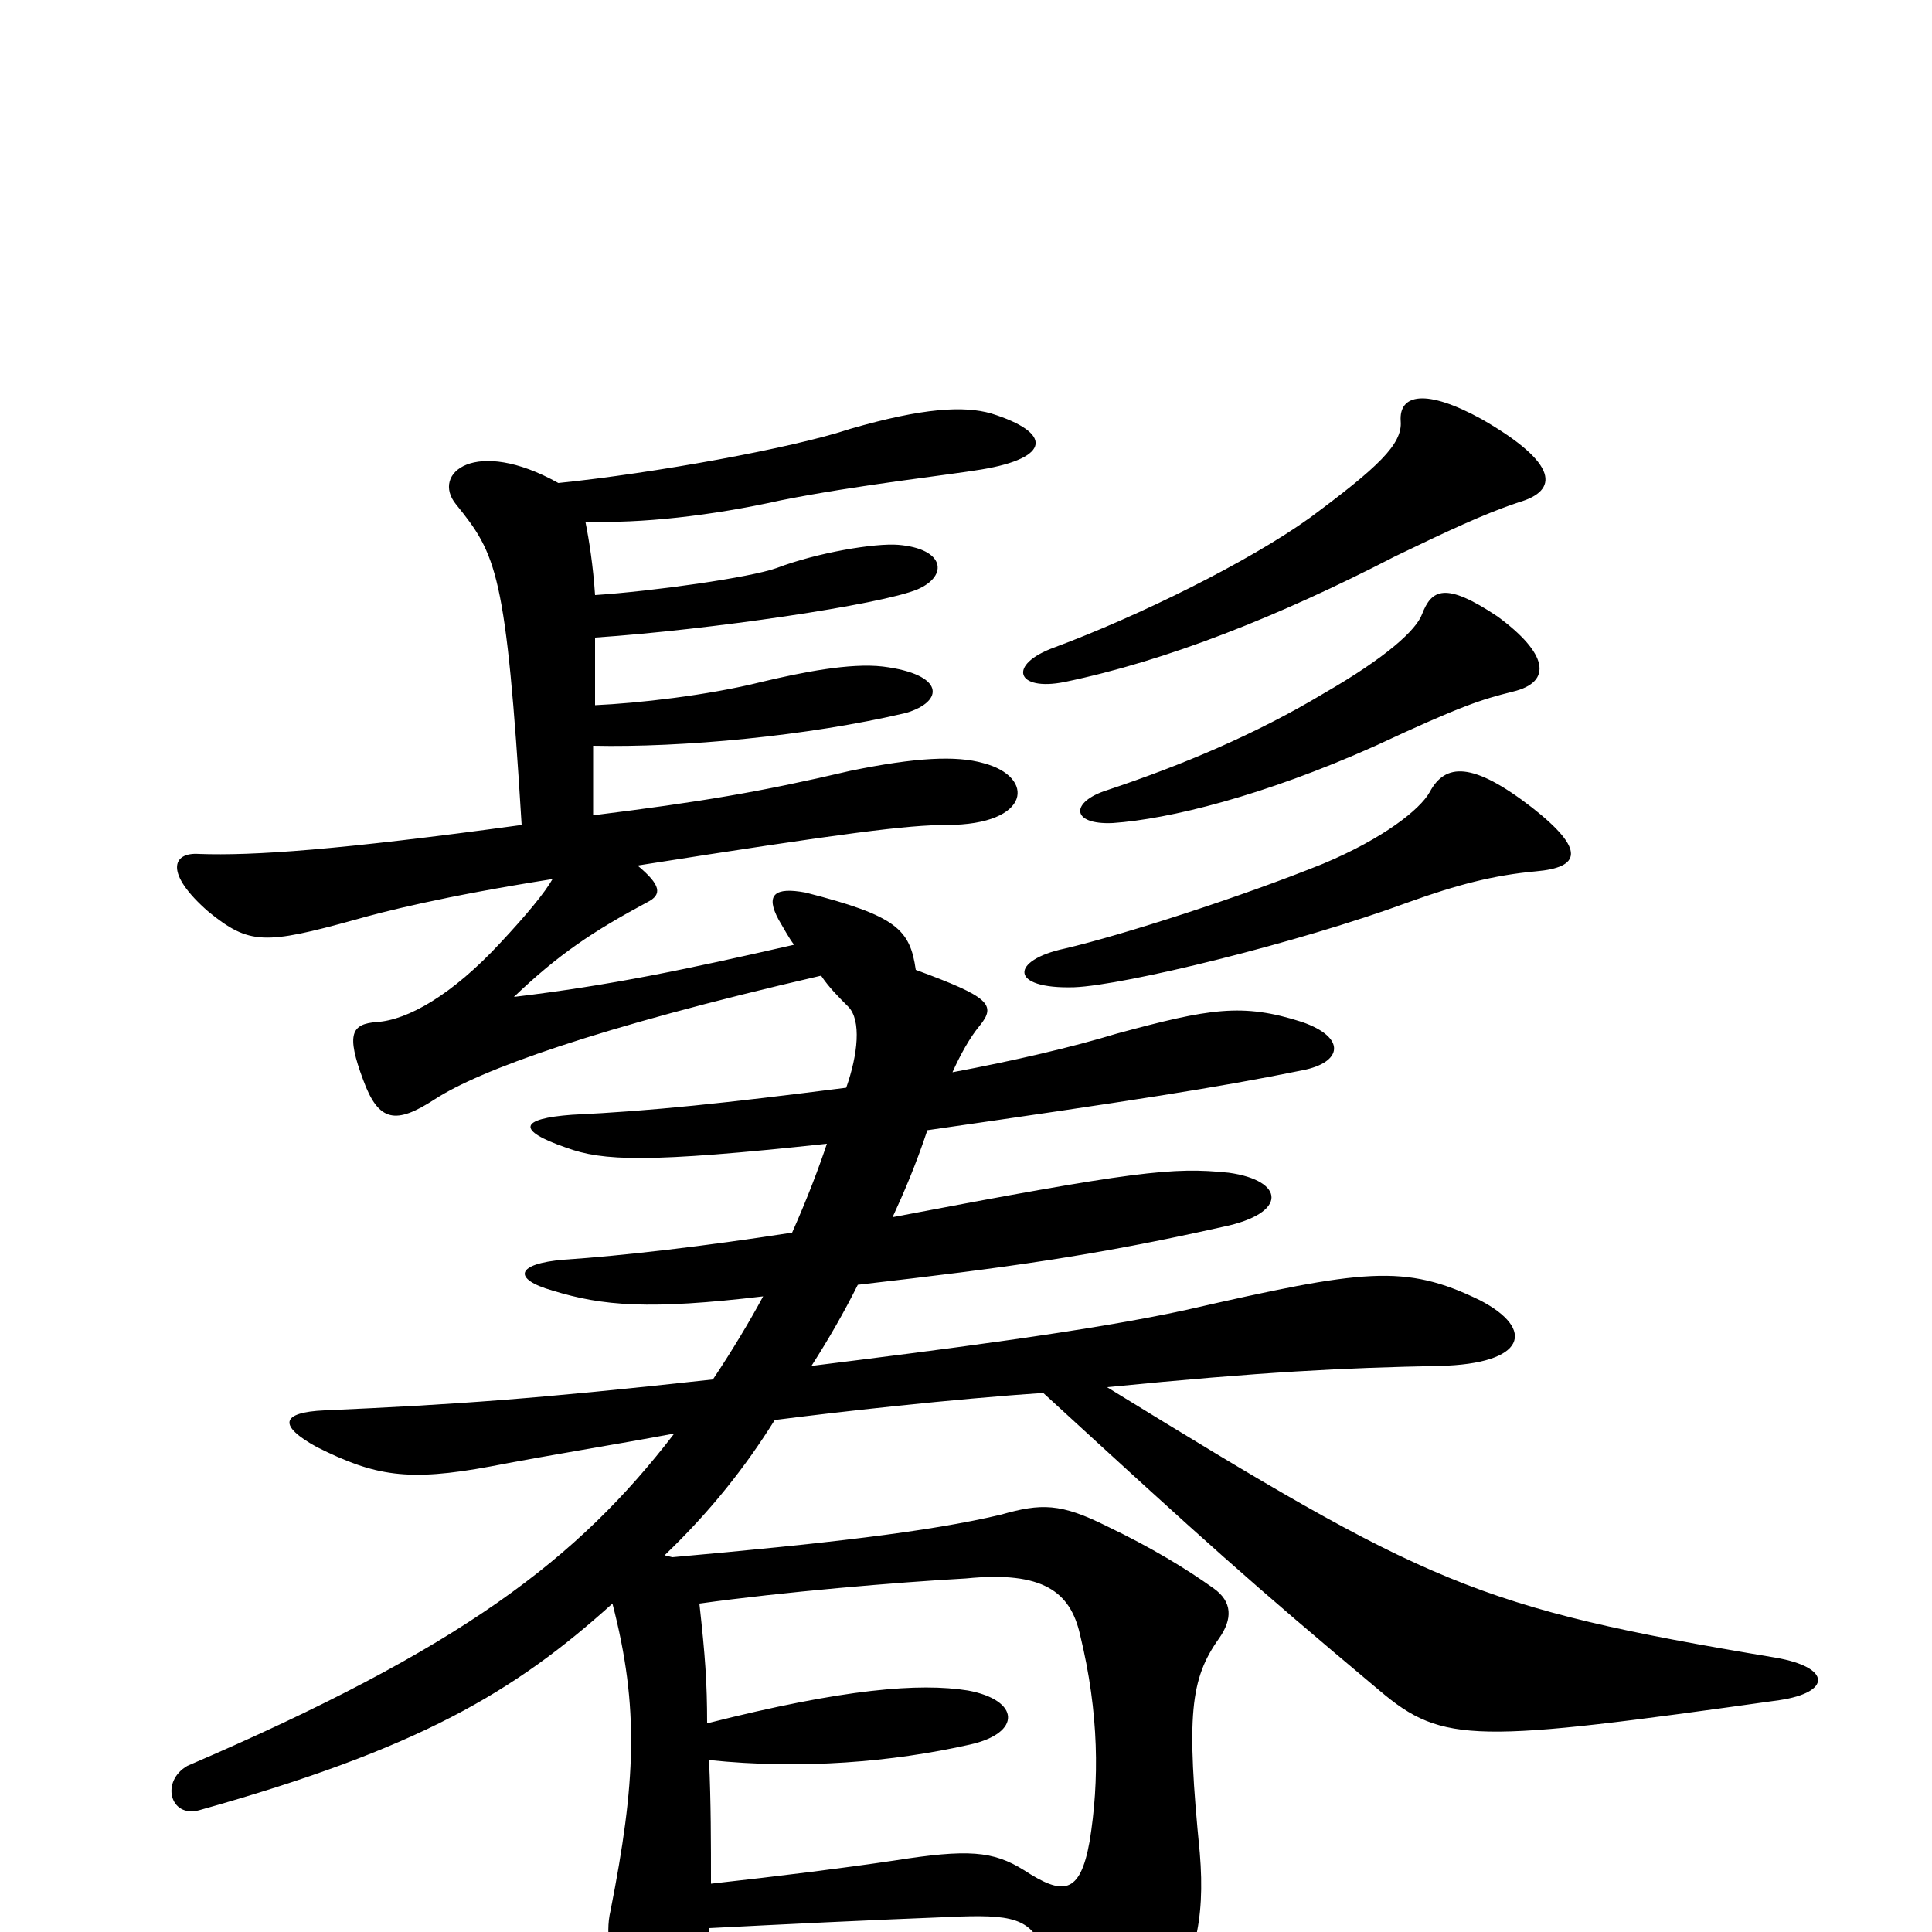 <svg xmlns="http://www.w3.org/2000/svg" viewBox="0 -1000 1000 1000">
	<path fill="#000000" d="M795 -549C818 -551 821 -560 793 -582C762 -606 748 -605 740 -590C735 -581 716 -566 685 -553C643 -536 581 -516 551 -509C523 -503 522 -488 556 -489C582 -490 672 -512 729 -533C754 -542 773 -547 795 -549ZM775 -681C748 -699 741 -695 736 -682C733 -674 718 -660 685 -641C650 -620 612 -604 573 -591C554 -585 554 -573 576 -574C605 -576 654 -588 712 -614C757 -635 767 -638 783 -642C804 -647 801 -662 775 -681ZM786 -740C807 -746 807 -760 767 -783C738 -799 724 -796 725 -782C726 -770 713 -758 678 -732C646 -709 589 -681 546 -665C521 -656 526 -642 551 -647C604 -658 662 -681 722 -712C749 -725 768 -734 786 -740ZM367 -89C415 -84 462 -88 502 -97C529 -103 528 -120 501 -125C476 -129 437 -126 366 -108C366 -129 365 -143 362 -170C405 -176 464 -181 500 -183C540 -187 554 -176 559 -154C569 -113 569 -78 564 -47C559 -19 550 -19 530 -32C514 -42 501 -43 463 -37C436 -33 404 -29 368 -25C368 -46 368 -67 367 -89ZM420 -293C429 -307 437 -321 444 -335C522 -344 566 -350 633 -365C667 -372 665 -389 636 -393C607 -396 588 -394 462 -370C468 -383 474 -397 480 -415C584 -430 630 -437 674 -446C695 -450 697 -463 674 -471C643 -481 626 -478 578 -465C555 -458 525 -451 493 -445C497 -454 502 -463 507 -469C516 -480 512 -484 474 -498C471 -519 464 -526 417 -538C401 -541 396 -537 403 -524C406 -519 408 -515 411 -511C354 -498 316 -490 266 -484C289 -506 307 -518 335 -533C343 -537 342 -542 330 -552C438 -569 470 -573 490 -573C534 -573 536 -598 509 -605C495 -609 474 -608 440 -601C393 -590 363 -585 307 -578V-614C353 -613 418 -619 469 -631C489 -637 489 -651 457 -655C440 -657 415 -652 394 -647C366 -640 330 -636 308 -635V-670C367 -674 456 -687 475 -695C491 -702 489 -716 465 -718C453 -719 423 -714 402 -706C388 -701 338 -694 308 -692C307 -707 305 -720 303 -730C332 -729 368 -733 404 -741C444 -749 490 -754 508 -757C544 -763 545 -776 513 -786C499 -790 478 -789 440 -778C410 -768 338 -755 289 -750C246 -774 223 -755 236 -739C257 -713 262 -704 270 -573C175 -560 131 -557 103 -558C89 -559 85 -548 108 -528C129 -511 137 -511 184 -524C198 -528 229 -536 286 -545C282 -538 273 -527 259 -512C234 -485 211 -472 195 -471C182 -470 179 -465 188 -441C196 -419 205 -418 225 -431C248 -446 308 -468 425 -495C429 -489 434 -484 439 -479C446 -472 444 -454 438 -437C375 -429 338 -425 296 -423C269 -421 267 -415 293 -406C312 -399 335 -398 428 -408C424 -396 418 -380 410 -362C365 -355 322 -350 292 -348C267 -346 265 -338 286 -332C312 -324 336 -322 395 -329C388 -316 379 -301 369 -286C278 -276 236 -273 168 -270C145 -269 144 -262 164 -251C194 -236 211 -233 254 -241C285 -247 317 -252 349 -258C299 -193 239 -147 97 -86C83 -78 88 -59 103 -63C217 -95 266 -124 317 -170C331 -116 329 -77 316 -11C310 14 329 51 345 51C354 51 364 39 367 -2C406 -4 446 -6 497 -8C527 -9 535 -6 542 14C564 73 578 76 601 43C618 17 624 -5 621 -41C614 -112 616 -131 631 -152C638 -162 638 -171 628 -178C614 -188 596 -199 573 -210C549 -222 539 -222 518 -216C480 -207 426 -201 348 -194L344 -195C368 -218 386 -241 401 -265C432 -269 494 -276 540 -279C625 -201 646 -182 714 -125C747 -97 764 -98 921 -120C948 -124 948 -137 919 -142C763 -168 739 -180 573 -282C654 -290 695 -292 745 -293C790 -294 795 -312 766 -327C727 -346 706 -343 614 -322C564 -311 484 -301 420 -293Z"/>
</svg>